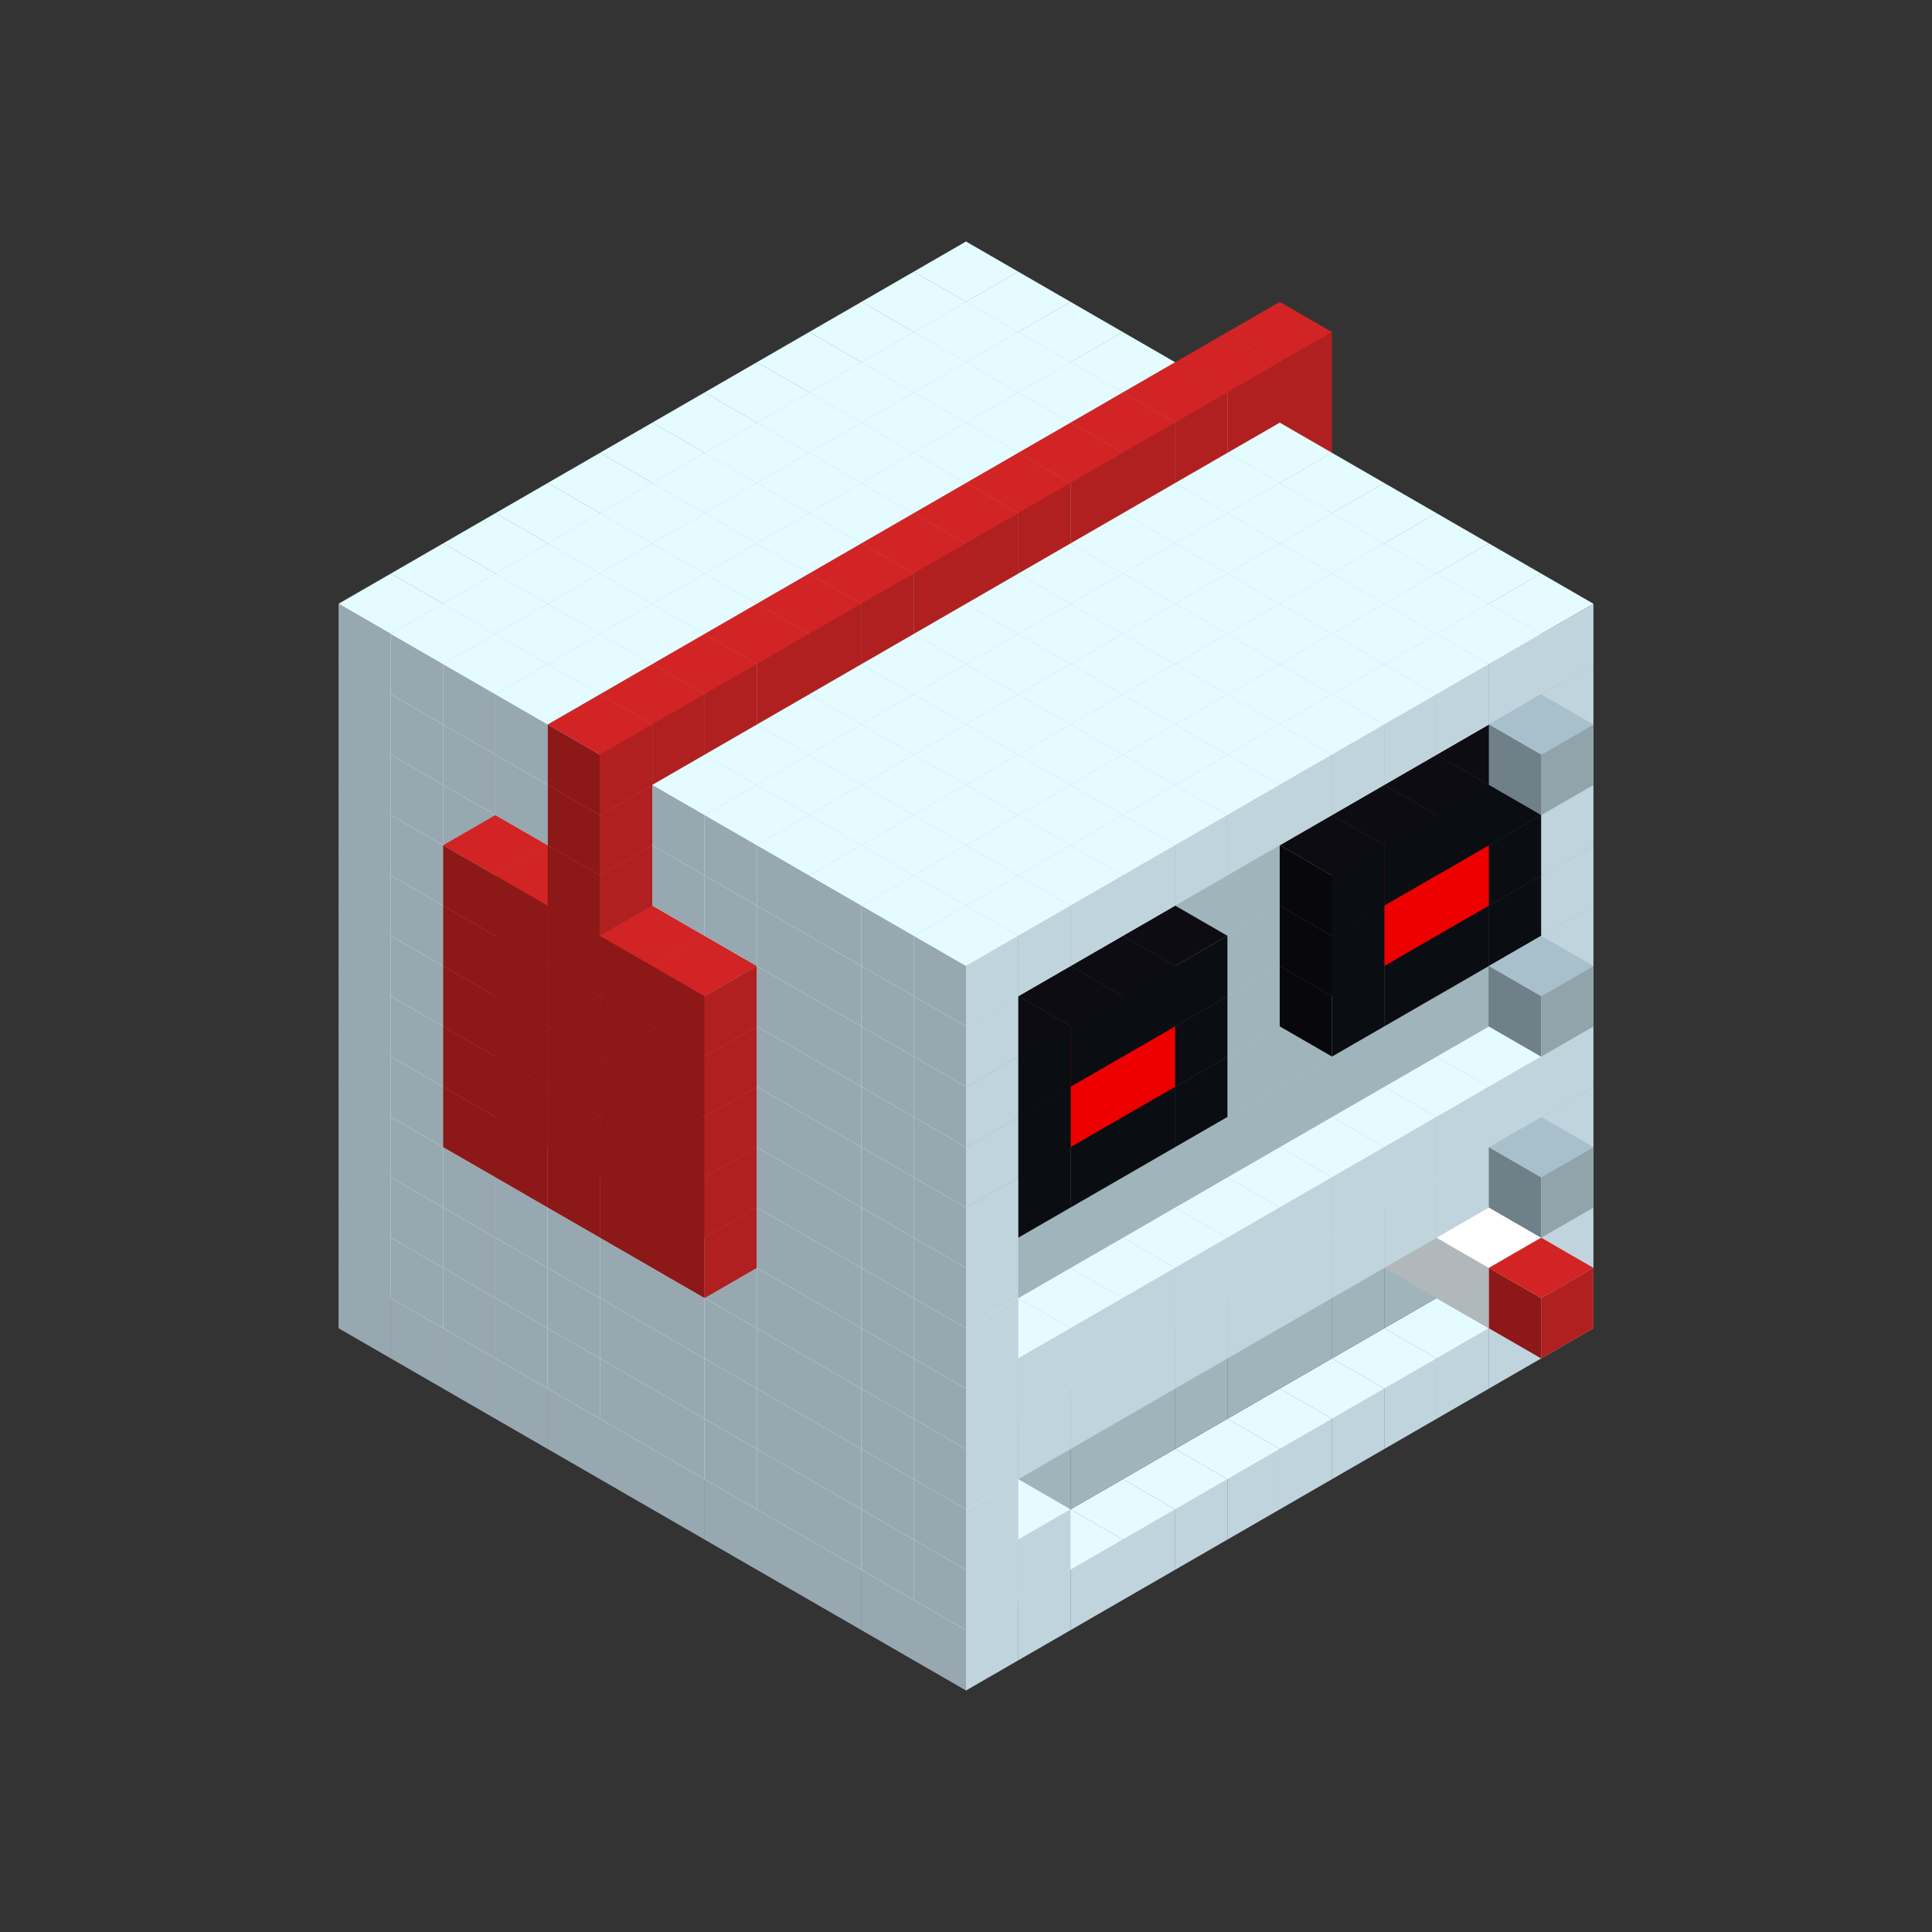 
<svg width='600' height='600' viewBox='4436371 5550000 3200000 3200000' xmlns='http://www.w3.org/2000/svg' xmlns:xlink='http://www.w3.org/1999/xlink'>
<rect x="4436371" y="5550000" width="3200000" height="3200000" fill="#333333" stroke="none"/>
<use xlink:href='#v-0x0000009c-1' transform='translate(983738,3600000)'/>
<use xlink:href='#v-0x0000009c-1' transform='translate(1070341,3650000)'/>
<use xlink:href='#v-0x0000009c-1' transform='translate(1156944,3700000)'/>
<use xlink:href='#v-0x0000009c-1' transform='translate(1243547,3750000)'/>
<use xlink:href='#v-0x0000009c-1' transform='translate(1330150,3800000)'/>
<use xlink:href='#v-0x0000009c-1' transform='translate(1416753,3850000)'/>
<use xlink:href='#v-0x0000009c-1' transform='translate(1503356,3900000)'/>
<use xlink:href='#v-0x0000009c-1' transform='translate(1589959,3950000)'/>
<use xlink:href='#v-0x0000009c-1' transform='translate(1676562,4000000)'/>
<use xlink:href='#v-0x0000009c-1' transform='translate(1763165,4050000)'/>
<use xlink:href='#v-0x0000009c-1' transform='translate(1849768,4100000)'/>
<use xlink:href='#v-0x0000009c-1' transform='translate(2889004,3600000)'/>
<use xlink:href='#v-0x0000009c-1' transform='translate(2802401,3650000)'/>
<use xlink:href='#v-0x0000009c-1' transform='translate(2715798,3700000)'/>
<use xlink:href='#v-0x0000009c-1' transform='translate(2629195,3750000)'/>
<use xlink:href='#v-0x0000009c-1' transform='translate(2542592,3800000)'/>
<use xlink:href='#v-0x0000009c-1' transform='translate(2455989,3850000)'/>
<use xlink:href='#v-0x0000009c-1' transform='translate(2369386,3900000)'/>
<use xlink:href='#v-0x0000009c-1' transform='translate(2282783,3950000)'/>
<use xlink:href='#v-0x0000009c-1' transform='translate(2196180,4000000)'/>
<use xlink:href='#v-0x0000009c-1' transform='translate(2109577,4050000)'/>
<use xlink:href='#v-0x0000009c-1' transform='translate(2022974,4100000)'/>
<use xlink:href='#v-0x0000009c-1' transform='translate(1936371,4150000)'/>
<use xlink:href='#v-0x0000009c-1' transform='translate(983738,3500000)'/>
<use xlink:href='#v-0x0000009c-1' transform='translate(1070341,3550000)'/>
<use xlink:href='#v-0x0000009c-1' transform='translate(1156944,3600000)'/>
<use xlink:href='#v-0x0000009c-1' transform='translate(1243547,3650000)'/>
<use xlink:href='#v-0x0000009c-1' transform='translate(1330150,3700000)'/>
<use xlink:href='#v-0x0000009c-1' transform='translate(1416753,3750000)'/>
<use xlink:href='#v-0x0000009c-1' transform='translate(1503356,3800000)'/>
<use xlink:href='#v-0x0000009c-1' transform='translate(1589959,3850000)'/>
<use xlink:href='#v-0x0000009c-1' transform='translate(1676562,3900000)'/>
<use xlink:href='#v-0x0000009c-1' transform='translate(1763165,3950000)'/>
<use xlink:href='#v-0x0000009c-2' transform='translate(2715798,3500000)'/>
<use xlink:href='#v-0x0000009c-2' transform='translate(2629195,3550000)'/>
<use xlink:href='#v-0x0000009c-2' transform='translate(2542592,3600000)'/>
<use xlink:href='#v-0x0000009c-2' transform='translate(2455989,3650000)'/>
<use xlink:href='#v-0x0000009c-2' transform='translate(2369386,3700000)'/>
<use xlink:href='#v-0x0000009c-2' transform='translate(2282783,3750000)'/>
<use xlink:href='#v-0x0000009c-2' transform='translate(2196180,3800000)'/>
<use xlink:href='#v-0x0000009c-2' transform='translate(2109577,3850000)'/>
<use xlink:href='#v-0x0000009c-2' transform='translate(2022974,3900000)'/>
<use xlink:href='#v-0x0000009c-2' transform='translate(1936371,3950000)'/>
<use xlink:href='#v-0x0000009c-1' transform='translate(1849768,4000000)'/>
<use xlink:href='#v-0x0000009c-1' transform='translate(2889004,3500000)'/>
<use xlink:href='#v-0x0000009c-1' transform='translate(2802401,3550000)'/>
<use xlink:href='#v-0x0000009c-1' transform='translate(2022974,4000000)'/>
<use xlink:href='#v-0x0000009c-1' transform='translate(1936371,4050000)'/>
<use xlink:href='#v-0x0000009c-1' transform='translate(983738,3400000)'/>
<use xlink:href='#v-0x0000009c-1' transform='translate(1070341,3450000)'/>
<use xlink:href='#v-0x0000009c-1' transform='translate(1156944,3500000)'/>
<use xlink:href='#v-0x0000009c-1' transform='translate(1243547,3550000)'/>
<use xlink:href='#v-0x0000009c-1' transform='translate(1330150,3600000)'/>
<use xlink:href='#v-0x0000009c-1' transform='translate(1416753,3650000)'/>
<use xlink:href='#v-0x0000009c-1' transform='translate(1503356,3700000)'/>
<use xlink:href='#v-0x0000009c-1' transform='translate(1589959,3750000)'/>
<use xlink:href='#v-0x0000009c-1' transform='translate(1676562,3800000)'/>
<use xlink:href='#v-0x0000009c-1' transform='translate(1763165,3850000)'/>
<use xlink:href='#v-0x0000009c-2' transform='translate(2715798,3400000)'/>
<use xlink:href='#v-0x0000009c-4' transform='translate(2629195,3450000)'/>
<use xlink:href='#v-0x0000009c-2' transform='translate(2542592,3500000)'/>
<use xlink:href='#v-0x0000009c-2' transform='translate(2455989,3550000)'/>
<use xlink:href='#v-0x0000009c-2' transform='translate(2369386,3600000)'/>
<use xlink:href='#v-0x0000009c-2' transform='translate(2282783,3650000)'/>
<use xlink:href='#v-0x0000009c-2' transform='translate(2196180,3700000)'/>
<use xlink:href='#v-0x0000009c-2' transform='translate(2109577,3750000)'/>
<use xlink:href='#v-0x0000009c-2' transform='translate(2022974,3800000)'/>
<use xlink:href='#v-0x0000009c-2' transform='translate(1936371,3850000)'/>
<use xlink:href='#v-0x0000009c-1' transform='translate(1849768,3900000)'/>
<use xlink:href='#v-0x0000009c-1' transform='translate(2889004,3400000)'/>
<use xlink:href='#v-0x0000009c-4' transform='translate(2715798,3500000)'/>
<use xlink:href='#v-0x0000009c-1' transform='translate(1936371,3950000)'/>
<use xlink:href='#v-0x0000009c-4' transform='translate(2802401,3550000)'/>
<use xlink:href='#v-0x0000009c-5' transform='translate(2889004,3600000)'/>
<use xlink:href='#v-0x0000009c-1' transform='translate(983738,3300000)'/>
<use xlink:href='#v-0x0000009c-1' transform='translate(1070341,3350000)'/>
<use xlink:href='#v-0x0000009c-1' transform='translate(1156944,3400000)'/>
<use xlink:href='#v-0x0000009c-1' transform='translate(1243547,3450000)'/>
<use xlink:href='#v-0x0000009c-1' transform='translate(1330150,3500000)'/>
<use xlink:href='#v-0x0000009c-1' transform='translate(1416753,3550000)'/>
<use xlink:href='#v-0x0000009c-1' transform='translate(1503356,3600000)'/>
<use xlink:href='#v-0x0000009c-1' transform='translate(1589959,3650000)'/>
<use xlink:href='#v-0x0000009c-1' transform='translate(1676562,3700000)'/>
<use xlink:href='#v-0x0000009c-1' transform='translate(1763165,3750000)'/>
<use xlink:href='#v-0x0000009c-2' transform='translate(2715798,3300000)'/>
<use xlink:href='#v-0x0000009c-2' transform='translate(2629195,3350000)'/>
<use xlink:href='#v-0x0000009c-2' transform='translate(2542592,3400000)'/>
<use xlink:href='#v-0x0000009c-2' transform='translate(2455989,3450000)'/>
<use xlink:href='#v-0x0000009c-2' transform='translate(2369386,3500000)'/>
<use xlink:href='#v-0x0000009c-2' transform='translate(2282783,3550000)'/>
<use xlink:href='#v-0x0000009c-2' transform='translate(2196180,3600000)'/>
<use xlink:href='#v-0x0000009c-2' transform='translate(2109577,3650000)'/>
<use xlink:href='#v-0x0000009c-2' transform='translate(2022974,3700000)'/>
<use xlink:href='#v-0x0000009c-2' transform='translate(1936371,3750000)'/>
<use xlink:href='#v-0x0000009c-1' transform='translate(1849768,3800000)'/>
<use xlink:href='#v-0x0000009c-1' transform='translate(2889004,3300000)'/>
<use xlink:href='#v-0x0000009c-1' transform='translate(2802401,3350000)'/>
<use xlink:href='#v-0x0000009c-1' transform='translate(2715798,3400000)'/>
<use xlink:href='#v-0x0000009c-1' transform='translate(2629195,3450000)'/>
<use xlink:href='#v-0x0000009c-1' transform='translate(2542592,3500000)'/>
<use xlink:href='#v-0x0000009c-1' transform='translate(2455989,3550000)'/>
<use xlink:href='#v-0x0000009c-1' transform='translate(2369386,3600000)'/>
<use xlink:href='#v-0x0000009c-1' transform='translate(2282783,3650000)'/>
<use xlink:href='#v-0x0000009c-1' transform='translate(2196180,3700000)'/>
<use xlink:href='#v-0x0000009c-1' transform='translate(2109577,3750000)'/>
<use xlink:href='#v-0x0000009c-1' transform='translate(2022974,3800000)'/>
<use xlink:href='#v-0x0000009c-1' transform='translate(1936371,3850000)'/>
<use xlink:href='#v-0x0000009c-1' transform='translate(983738,3200000)'/>
<use xlink:href='#v-0x0000009c-1' transform='translate(1070341,3250000)'/>
<use xlink:href='#v-0x0000009c-1' transform='translate(1156944,3300000)'/>
<use xlink:href='#v-0x0000009c-1' transform='translate(1243547,3350000)'/>
<use xlink:href='#v-0x0000009c-1' transform='translate(1330150,3400000)'/>
<use xlink:href='#v-0x0000009c-1' transform='translate(1416753,3450000)'/>
<use xlink:href='#v-0x0000009c-1' transform='translate(1503356,3500000)'/>
<use xlink:href='#v-0x0000009c-1' transform='translate(1589959,3550000)'/>
<use xlink:href='#v-0x0000009c-1' transform='translate(1676562,3600000)'/>
<use xlink:href='#v-0x0000009c-1' transform='translate(1763165,3650000)'/>
<use xlink:href='#v-0x0000009c-2' transform='translate(2715798,3200000)'/>
<use xlink:href='#v-0x0000009c-2' transform='translate(2629195,3250000)'/>
<use xlink:href='#v-0x0000009c-2' transform='translate(2542592,3300000)'/>
<use xlink:href='#v-0x0000009c-2' transform='translate(2455989,3350000)'/>
<use xlink:href='#v-0x0000009c-2' transform='translate(2369386,3400000)'/>
<use xlink:href='#v-0x0000009c-2' transform='translate(2282783,3450000)'/>
<use xlink:href='#v-0x0000009c-2' transform='translate(2196180,3500000)'/>
<use xlink:href='#v-0x0000009c-2' transform='translate(2109577,3550000)'/>
<use xlink:href='#v-0x0000009c-2' transform='translate(2022974,3600000)'/>
<use xlink:href='#v-0x0000009c-2' transform='translate(1936371,3650000)'/>
<use xlink:href='#v-0x0000009c-1' transform='translate(1849768,3700000)'/>
<use xlink:href='#v-0x0000009c-1' transform='translate(2889004,3200000)'/>
<use xlink:href='#v-0x0000009c-1' transform='translate(2802401,3250000)'/>
<use xlink:href='#v-0x0000009c-1' transform='translate(2715798,3300000)'/>
<use xlink:href='#v-0x0000009c-1' transform='translate(2629195,3350000)'/>
<use xlink:href='#v-0x0000009c-1' transform='translate(2542592,3400000)'/>
<use xlink:href='#v-0x0000009c-1' transform='translate(2455989,3450000)'/>
<use xlink:href='#v-0x0000009c-1' transform='translate(2369386,3500000)'/>
<use xlink:href='#v-0x0000009c-1' transform='translate(2282783,3550000)'/>
<use xlink:href='#v-0x0000009c-1' transform='translate(2196180,3600000)'/>
<use xlink:href='#v-0x0000009c-1' transform='translate(2109577,3650000)'/>
<use xlink:href='#v-0x0000009c-1' transform='translate(2022974,3700000)'/>
<use xlink:href='#v-0x0000009c-1' transform='translate(1936371,3750000)'/>
<use xlink:href='#v-0x0000009c-6' transform='translate(2889004,3400000)'/>
<use xlink:href='#v-0x0000009c-1' transform='translate(983738,3100000)'/>
<use xlink:href='#v-0x0000009c-1' transform='translate(1070341,3150000)'/>
<use xlink:href='#v-0x0000009c-1' transform='translate(1156944,3200000)'/>
<use xlink:href='#v-0x0000009c-9' transform='translate(2282783,2650000)'/>
<use xlink:href='#v-0x0000009c-1' transform='translate(1243547,3250000)'/>
<use xlink:href='#v-0x0000009c-9' transform='translate(1156944,3300000)'/>
<use xlink:href='#v-0x0000009c-9' transform='translate(2369386,2700000)'/>
<use xlink:href='#v-0x0000009c-1' transform='translate(1330150,3300000)'/>
<use xlink:href='#v-0x0000009c-9' transform='translate(1243547,3350000)'/>
<use xlink:href='#v-0x0000009c-9' transform='translate(2455989,2750000)'/>
<use xlink:href='#v-0x0000009c-1' transform='translate(1416753,3350000)'/>
<use xlink:href='#v-0x0000009c-9' transform='translate(1330150,3400000)'/>
<use xlink:href='#v-0x0000009c-9' transform='translate(2542592,2800000)'/>
<use xlink:href='#v-0x0000009c-1' transform='translate(1503356,3400000)'/>
<use xlink:href='#v-0x0000009c-9' transform='translate(1416753,3450000)'/>
<use xlink:href='#v-0x0000009c-9' transform='translate(2629195,2850000)'/>
<use xlink:href='#v-0x0000009c-1' transform='translate(1589959,3450000)'/>
<use xlink:href='#v-0x0000009c-9' transform='translate(1503356,3500000)'/>
<use xlink:href='#v-0x0000009c-1' transform='translate(1676562,3500000)'/>
<use xlink:href='#v-0x0000009c-1' transform='translate(1763165,3550000)'/>
<use xlink:href='#v-0x0000009c-2' transform='translate(2715798,3100000)'/>
<use xlink:href='#v-0x0000009c-2' transform='translate(2629195,3150000)'/>
<use xlink:href='#v-0x0000009c-2' transform='translate(2542592,3200000)'/>
<use xlink:href='#v-0x0000009c-2' transform='translate(2455989,3250000)'/>
<use xlink:href='#v-0x0000009c-2' transform='translate(2369386,3300000)'/>
<use xlink:href='#v-0x0000009c-2' transform='translate(2282783,3350000)'/>
<use xlink:href='#v-0x0000009c-2' transform='translate(2196180,3400000)'/>
<use xlink:href='#v-0x0000009c-2' transform='translate(2109577,3450000)'/>
<use xlink:href='#v-0x0000009c-2' transform='translate(2022974,3500000)'/>
<use xlink:href='#v-0x0000009c-2' transform='translate(1936371,3550000)'/>
<use xlink:href='#v-0x0000009c-1' transform='translate(1849768,3600000)'/>
<use xlink:href='#v-0x0000009c-1' transform='translate(2889004,3100000)'/>
<use xlink:href='#v-0x0000009c-1' transform='translate(1936371,3650000)'/>
<use xlink:href='#v-0x0000009c-1' transform='translate(983738,3000000)'/>
<use xlink:href='#v-0x0000009c-1' transform='translate(1070341,3050000)'/>
<use xlink:href='#v-0x0000009c-1' transform='translate(1156944,3100000)'/>
<use xlink:href='#v-0x0000009c-9' transform='translate(2282783,2550000)'/>
<use xlink:href='#v-0x0000009c-1' transform='translate(1243547,3150000)'/>
<use xlink:href='#v-0x0000009c-9' transform='translate(1156944,3200000)'/>
<use xlink:href='#v-0x0000009c-9' transform='translate(2369386,2600000)'/>
<use xlink:href='#v-0x0000009c-1' transform='translate(1330150,3200000)'/>
<use xlink:href='#v-0x0000009c-9' transform='translate(1243547,3250000)'/>
<use xlink:href='#v-0x0000009c-9' transform='translate(2455989,2650000)'/>
<use xlink:href='#v-0x0000009c-1' transform='translate(1416753,3250000)'/>
<use xlink:href='#v-0x0000009c-9' transform='translate(1330150,3300000)'/>
<use xlink:href='#v-0x0000009c-9' transform='translate(2542592,2700000)'/>
<use xlink:href='#v-0x0000009c-1' transform='translate(1503356,3300000)'/>
<use xlink:href='#v-0x0000009c-9' transform='translate(1416753,3350000)'/>
<use xlink:href='#v-0x0000009c-9' transform='translate(2629195,2750000)'/>
<use xlink:href='#v-0x0000009c-1' transform='translate(1589959,3350000)'/>
<use xlink:href='#v-0x0000009c-9' transform='translate(1503356,3400000)'/>
<use xlink:href='#v-0x0000009c-1' transform='translate(1676562,3400000)'/>
<use xlink:href='#v-0x0000009c-1' transform='translate(1763165,3450000)'/>
<use xlink:href='#v-0x0000009c-2' transform='translate(2715798,3000000)'/>
<use xlink:href='#v-0x0000009c-2' transform='translate(2629195,3050000)'/>
<use xlink:href='#v-0x0000009c-2' transform='translate(2542592,3100000)'/>
<use xlink:href='#v-0x0000009c-2' transform='translate(2455989,3150000)'/>
<use xlink:href='#v-0x0000009c-2' transform='translate(2369386,3200000)'/>
<use xlink:href='#v-0x0000009c-2' transform='translate(2282783,3250000)'/>
<use xlink:href='#v-0x0000009c-2' transform='translate(2196180,3300000)'/>
<use xlink:href='#v-0x0000009c-2' transform='translate(2109577,3350000)'/>
<use xlink:href='#v-0x0000009c-2' transform='translate(2022974,3400000)'/>
<use xlink:href='#v-0x0000009c-2' transform='translate(1936371,3450000)'/>
<use xlink:href='#v-0x0000009c-1' transform='translate(1849768,3500000)'/>
<use xlink:href='#v-0x0000009c-1' transform='translate(2889004,3000000)'/>
<use xlink:href='#v-0x0000009c-1' transform='translate(1936371,3550000)'/>
<use xlink:href='#v-0x0000009c-1' transform='translate(983738,2900000)'/>
<use xlink:href='#v-0x0000009c-1' transform='translate(1070341,2950000)'/>
<use xlink:href='#v-0x0000009c-1' transform='translate(1156944,3000000)'/>
<use xlink:href='#v-0x0000009c-9' transform='translate(2282783,2450000)'/>
<use xlink:href='#v-0x0000009c-1' transform='translate(1243547,3050000)'/>
<use xlink:href='#v-0x0000009c-9' transform='translate(1156944,3100000)'/>
<use xlink:href='#v-0x0000009c-9' transform='translate(2369386,2500000)'/>
<use xlink:href='#v-0x0000009c-1' transform='translate(1330150,3100000)'/>
<use xlink:href='#v-0x0000009c-9' transform='translate(1243547,3150000)'/>
<use xlink:href='#v-0x0000009c-9' transform='translate(2455989,2550000)'/>
<use xlink:href='#v-0x0000009c-1' transform='translate(1416753,3150000)'/>
<use xlink:href='#v-0x0000009c-9' transform='translate(1330150,3200000)'/>
<use xlink:href='#v-0x0000009c-9' transform='translate(2542592,2600000)'/>
<use xlink:href='#v-0x0000009c-1' transform='translate(1503356,3200000)'/>
<use xlink:href='#v-0x0000009c-9' transform='translate(1416753,3250000)'/>
<use xlink:href='#v-0x0000009c-9' transform='translate(2629195,2650000)'/>
<use xlink:href='#v-0x0000009c-1' transform='translate(1589959,3250000)'/>
<use xlink:href='#v-0x0000009c-9' transform='translate(1503356,3300000)'/>
<use xlink:href='#v-0x0000009c-1' transform='translate(1676562,3300000)'/>
<use xlink:href='#v-0x0000009c-1' transform='translate(1763165,3350000)'/>
<use xlink:href='#v-0x0000009c-2' transform='translate(2715798,2900000)'/>
<use xlink:href='#v-0x0000009c-2' transform='translate(2629195,2950000)'/>
<use xlink:href='#v-0x0000009c-2' transform='translate(2542592,3000000)'/>
<use xlink:href='#v-0x0000009c-2' transform='translate(2455989,3050000)'/>
<use xlink:href='#v-0x0000009c-2' transform='translate(2369386,3100000)'/>
<use xlink:href='#v-0x0000009c-2' transform='translate(2282783,3150000)'/>
<use xlink:href='#v-0x0000009c-2' transform='translate(2196180,3200000)'/>
<use xlink:href='#v-0x0000009c-2' transform='translate(2109577,3250000)'/>
<use xlink:href='#v-0x0000009c-2' transform='translate(2022974,3300000)'/>
<use xlink:href='#v-0x0000009c-2' transform='translate(1936371,3350000)'/>
<use xlink:href='#v-0x0000009c-1' transform='translate(1849768,3400000)'/>
<use xlink:href='#v-0x0000009c-1' transform='translate(2889004,2900000)'/>
<use xlink:href='#v-0x0000009c-7' transform='translate(2802401,2950000)'/>
<use xlink:href='#v-0x0000009c-7' transform='translate(2715798,3000000)'/>
<use xlink:href='#v-0x0000009c-7' transform='translate(2629195,3050000)'/>
<use xlink:href='#v-0x0000009c-7' transform='translate(2542592,3100000)'/>
<use xlink:href='#v-0x0000009c-7' transform='translate(2282783,3250000)'/>
<use xlink:href='#v-0x0000009c-7' transform='translate(2196180,3300000)'/>
<use xlink:href='#v-0x0000009c-7' transform='translate(2109577,3350000)'/>
<use xlink:href='#v-0x0000009c-7' transform='translate(2022974,3400000)'/>
<use xlink:href='#v-0x0000009c-1' transform='translate(1936371,3450000)'/>
<use xlink:href='#v-0x0000009c-6' transform='translate(2889004,3100000)'/>
<use xlink:href='#v-0x0000009c-1' transform='translate(983738,2800000)'/>
<use xlink:href='#v-0x0000009c-1' transform='translate(1070341,2850000)'/>
<use xlink:href='#v-0x0000009c-1' transform='translate(1156944,2900000)'/>
<use xlink:href='#v-0x0000009c-9' transform='translate(2282783,2350000)'/>
<use xlink:href='#v-0x0000009c-1' transform='translate(1243547,2950000)'/>
<use xlink:href='#v-0x0000009c-9' transform='translate(1156944,3000000)'/>
<use xlink:href='#v-0x0000009c-9' transform='translate(2369386,2400000)'/>
<use xlink:href='#v-0x0000009c-1' transform='translate(1330150,3000000)'/>
<use xlink:href='#v-0x0000009c-9' transform='translate(1243547,3050000)'/>
<use xlink:href='#v-0x0000009c-9' transform='translate(2455989,2450000)'/>
<use xlink:href='#v-0x0000009c-1' transform='translate(1416753,3050000)'/>
<use xlink:href='#v-0x0000009c-9' transform='translate(1330150,3100000)'/>
<use xlink:href='#v-0x0000009c-9' transform='translate(2542592,2500000)'/>
<use xlink:href='#v-0x0000009c-1' transform='translate(1503356,3100000)'/>
<use xlink:href='#v-0x0000009c-9' transform='translate(1416753,3150000)'/>
<use xlink:href='#v-0x0000009c-9' transform='translate(2629195,2550000)'/>
<use xlink:href='#v-0x0000009c-1' transform='translate(1589959,3150000)'/>
<use xlink:href='#v-0x0000009c-9' transform='translate(1503356,3200000)'/>
<use xlink:href='#v-0x0000009c-1' transform='translate(1676562,3200000)'/>
<use xlink:href='#v-0x0000009c-1' transform='translate(1763165,3250000)'/>
<use xlink:href='#v-0x0000009c-2' transform='translate(2715798,2800000)'/>
<use xlink:href='#v-0x0000009c-2' transform='translate(2629195,2850000)'/>
<use xlink:href='#v-0x0000009c-2' transform='translate(2542592,2900000)'/>
<use xlink:href='#v-0x0000009c-2' transform='translate(2455989,2950000)'/>
<use xlink:href='#v-0x0000009c-2' transform='translate(2369386,3000000)'/>
<use xlink:href='#v-0x0000009c-2' transform='translate(2282783,3050000)'/>
<use xlink:href='#v-0x0000009c-2' transform='translate(2196180,3100000)'/>
<use xlink:href='#v-0x0000009c-2' transform='translate(2109577,3150000)'/>
<use xlink:href='#v-0x0000009c-2' transform='translate(2022974,3200000)'/>
<use xlink:href='#v-0x0000009c-2' transform='translate(1936371,3250000)'/>
<use xlink:href='#v-0x0000009c-1' transform='translate(1849768,3300000)'/>
<use xlink:href='#v-0x0000009c-1' transform='translate(2889004,2800000)'/>
<use xlink:href='#v-0x0000009c-7' transform='translate(2802401,2850000)'/>
<use xlink:href='#v-0x0000009c-8' transform='translate(2715798,2900000)'/>
<use xlink:href='#v-0x0000009c-8' transform='translate(2629195,2950000)'/>
<use xlink:href='#v-0x0000009c-7' transform='translate(2542592,3000000)'/>
<use xlink:href='#v-0x0000009c-7' transform='translate(2282783,3150000)'/>
<use xlink:href='#v-0x0000009c-8' transform='translate(2196180,3200000)'/>
<use xlink:href='#v-0x0000009c-8' transform='translate(2109577,3250000)'/>
<use xlink:href='#v-0x0000009c-7' transform='translate(2022974,3300000)'/>
<use xlink:href='#v-0x0000009c-1' transform='translate(1936371,3350000)'/>
<use xlink:href='#v-0x0000009c-1' transform='translate(983738,2700000)'/>
<use xlink:href='#v-0x0000009c-1' transform='translate(1070341,2750000)'/>
<use xlink:href='#v-0x0000009c-1' transform='translate(1156944,2800000)'/>
<use xlink:href='#v-0x0000009c-9' transform='translate(2282783,2250000)'/>
<use xlink:href='#v-0x0000009c-1' transform='translate(1243547,2850000)'/>
<use xlink:href='#v-0x0000009c-9' transform='translate(1156944,2900000)'/>
<use xlink:href='#v-0x0000009c-9' transform='translate(2369386,2300000)'/>
<use xlink:href='#v-0x0000009c-1' transform='translate(1330150,2900000)'/>
<use xlink:href='#v-0x0000009c-9' transform='translate(1243547,2950000)'/>
<use xlink:href='#v-0x0000009c-9' transform='translate(2455989,2350000)'/>
<use xlink:href='#v-0x0000009c-1' transform='translate(1416753,2950000)'/>
<use xlink:href='#v-0x0000009c-9' transform='translate(1330150,3000000)'/>
<use xlink:href='#v-0x0000009c-9' transform='translate(2542592,2400000)'/>
<use xlink:href='#v-0x0000009c-1' transform='translate(1503356,3000000)'/>
<use xlink:href='#v-0x0000009c-9' transform='translate(1416753,3050000)'/>
<use xlink:href='#v-0x0000009c-9' transform='translate(2629195,2450000)'/>
<use xlink:href='#v-0x0000009c-1' transform='translate(1589959,3050000)'/>
<use xlink:href='#v-0x0000009c-9' transform='translate(1503356,3100000)'/>
<use xlink:href='#v-0x0000009c-1' transform='translate(1676562,3100000)'/>
<use xlink:href='#v-0x0000009c-1' transform='translate(1763165,3150000)'/>
<use xlink:href='#v-0x0000009c-2' transform='translate(2715798,2700000)'/>
<use xlink:href='#v-0x0000009c-2' transform='translate(2629195,2750000)'/>
<use xlink:href='#v-0x0000009c-2' transform='translate(2542592,2800000)'/>
<use xlink:href='#v-0x0000009c-2' transform='translate(2455989,2850000)'/>
<use xlink:href='#v-0x0000009c-2' transform='translate(2369386,2900000)'/>
<use xlink:href='#v-0x0000009c-2' transform='translate(2282783,2950000)'/>
<use xlink:href='#v-0x0000009c-2' transform='translate(2196180,3000000)'/>
<use xlink:href='#v-0x0000009c-2' transform='translate(2109577,3050000)'/>
<use xlink:href='#v-0x0000009c-2' transform='translate(2022974,3100000)'/>
<use xlink:href='#v-0x0000009c-2' transform='translate(1936371,3150000)'/>
<use xlink:href='#v-0x0000009c-1' transform='translate(1849768,3200000)'/>
<use xlink:href='#v-0x0000009c-1' transform='translate(2889004,2700000)'/>
<use xlink:href='#v-0x0000009c-7' transform='translate(2802401,2750000)'/>
<use xlink:href='#v-0x0000009c-7' transform='translate(2715798,2800000)'/>
<use xlink:href='#v-0x0000009c-7' transform='translate(2629195,2850000)'/>
<use xlink:href='#v-0x0000009c-7' transform='translate(2542592,2900000)'/>
<use xlink:href='#v-0x0000009c-7' transform='translate(2282783,3050000)'/>
<use xlink:href='#v-0x0000009c-7' transform='translate(2196180,3100000)'/>
<use xlink:href='#v-0x0000009c-7' transform='translate(2109577,3150000)'/>
<use xlink:href='#v-0x0000009c-7' transform='translate(2022974,3200000)'/>
<use xlink:href='#v-0x0000009c-1' transform='translate(1936371,3250000)'/>
<use xlink:href='#v-0x0000009c-1' transform='translate(983738,2600000)'/>
<use xlink:href='#v-0x0000009c-1' transform='translate(1070341,2650000)'/>
<use xlink:href='#v-0x0000009c-1' transform='translate(1156944,2700000)'/>
<use xlink:href='#v-0x0000009c-1' transform='translate(1243547,2750000)'/>
<use xlink:href='#v-0x0000009c-1' transform='translate(1330150,2800000)'/>
<use xlink:href='#v-0x0000009c-9' transform='translate(2455989,2250000)'/>
<use xlink:href='#v-0x0000009c-1' transform='translate(1416753,2850000)'/>
<use xlink:href='#v-0x0000009c-9' transform='translate(1330150,2900000)'/>
<use xlink:href='#v-0x0000009c-1' transform='translate(1503356,2900000)'/>
<use xlink:href='#v-0x0000009c-1' transform='translate(1589959,2950000)'/>
<use xlink:href='#v-0x0000009c-1' transform='translate(1676562,3000000)'/>
<use xlink:href='#v-0x0000009c-1' transform='translate(1763165,3050000)'/>
<use xlink:href='#v-0x0000009c-2' transform='translate(2715798,2600000)'/>
<use xlink:href='#v-0x0000009c-2' transform='translate(2629195,2650000)'/>
<use xlink:href='#v-0x0000009c-2' transform='translate(2542592,2700000)'/>
<use xlink:href='#v-0x0000009c-2' transform='translate(2455989,2750000)'/>
<use xlink:href='#v-0x0000009c-2' transform='translate(2369386,2800000)'/>
<use xlink:href='#v-0x0000009c-2' transform='translate(2282783,2850000)'/>
<use xlink:href='#v-0x0000009c-2' transform='translate(2196180,2900000)'/>
<use xlink:href='#v-0x0000009c-2' transform='translate(2109577,2950000)'/>
<use xlink:href='#v-0x0000009c-2' transform='translate(2022974,3000000)'/>
<use xlink:href='#v-0x0000009c-2' transform='translate(1936371,3050000)'/>
<use xlink:href='#v-0x0000009c-1' transform='translate(1849768,3100000)'/>
<use xlink:href='#v-0x0000009c-1' transform='translate(2889004,2600000)'/>
<use xlink:href='#v-0x0000009c-1' transform='translate(1936371,3150000)'/>
<use xlink:href='#v-0x0000009c-1' transform='translate(1936371,1950000)'/>
<use xlink:href='#v-0x0000009c-1' transform='translate(1849768,2000000)'/>
<use xlink:href='#v-0x0000009c-1' transform='translate(1763165,2050000)'/>
<use xlink:href='#v-0x0000009c-1' transform='translate(1676562,2100000)'/>
<use xlink:href='#v-0x0000009c-1' transform='translate(1589959,2150000)'/>
<use xlink:href='#v-0x0000009c-1' transform='translate(1503356,2200000)'/>
<use xlink:href='#v-0x0000009c-1' transform='translate(1416753,2250000)'/>
<use xlink:href='#v-0x0000009c-1' transform='translate(1330150,2300000)'/>
<use xlink:href='#v-0x0000009c-1' transform='translate(1243547,2350000)'/>
<use xlink:href='#v-0x0000009c-1' transform='translate(1156944,2400000)'/>
<use xlink:href='#v-0x0000009c-1' transform='translate(1070341,2450000)'/>
<use xlink:href='#v-0x0000009c-1' transform='translate(983738,2500000)'/>
<use xlink:href='#v-0x0000009c-1' transform='translate(2022974,2000000)'/>
<use xlink:href='#v-0x0000009c-1' transform='translate(1936371,2050000)'/>
<use xlink:href='#v-0x0000009c-1' transform='translate(1849768,2100000)'/>
<use xlink:href='#v-0x0000009c-1' transform='translate(1763165,2150000)'/>
<use xlink:href='#v-0x0000009c-1' transform='translate(1676562,2200000)'/>
<use xlink:href='#v-0x0000009c-1' transform='translate(1589959,2250000)'/>
<use xlink:href='#v-0x0000009c-1' transform='translate(1503356,2300000)'/>
<use xlink:href='#v-0x0000009c-1' transform='translate(1416753,2350000)'/>
<use xlink:href='#v-0x0000009c-1' transform='translate(1330150,2400000)'/>
<use xlink:href='#v-0x0000009c-1' transform='translate(1243547,2450000)'/>
<use xlink:href='#v-0x0000009c-1' transform='translate(1156944,2500000)'/>
<use xlink:href='#v-0x0000009c-1' transform='translate(1070341,2550000)'/>
<use xlink:href='#v-0x0000009c-1' transform='translate(2109577,2050000)'/>
<use xlink:href='#v-0x0000009c-1' transform='translate(2022974,2100000)'/>
<use xlink:href='#v-0x0000009c-1' transform='translate(1936371,2150000)'/>
<use xlink:href='#v-0x0000009c-1' transform='translate(1849768,2200000)'/>
<use xlink:href='#v-0x0000009c-1' transform='translate(1763165,2250000)'/>
<use xlink:href='#v-0x0000009c-1' transform='translate(1676562,2300000)'/>
<use xlink:href='#v-0x0000009c-1' transform='translate(1589959,2350000)'/>
<use xlink:href='#v-0x0000009c-1' transform='translate(1503356,2400000)'/>
<use xlink:href='#v-0x0000009c-1' transform='translate(1416753,2450000)'/>
<use xlink:href='#v-0x0000009c-1' transform='translate(1330150,2500000)'/>
<use xlink:href='#v-0x0000009c-1' transform='translate(1243547,2550000)'/>
<use xlink:href='#v-0x0000009c-1' transform='translate(1156944,2600000)'/>
<use xlink:href='#v-0x0000009c-1' transform='translate(2196180,2100000)'/>
<use xlink:href='#v-0x0000009c-1' transform='translate(2109577,2150000)'/>
<use xlink:href='#v-0x0000009c-1' transform='translate(2022974,2200000)'/>
<use xlink:href='#v-0x0000009c-1' transform='translate(1936371,2250000)'/>
<use xlink:href='#v-0x0000009c-1' transform='translate(1849768,2300000)'/>
<use xlink:href='#v-0x0000009c-1' transform='translate(1763165,2350000)'/>
<use xlink:href='#v-0x0000009c-1' transform='translate(1676562,2400000)'/>
<use xlink:href='#v-0x0000009c-1' transform='translate(1589959,2450000)'/>
<use xlink:href='#v-0x0000009c-1' transform='translate(1503356,2500000)'/>
<use xlink:href='#v-0x0000009c-1' transform='translate(1416753,2550000)'/>
<use xlink:href='#v-0x0000009c-1' transform='translate(1330150,2600000)'/>
<use xlink:href='#v-0x0000009c-1' transform='translate(1243547,2650000)'/>
<use xlink:href='#v-0x0000009c-1' transform='translate(2282783,2150000)'/>
<use xlink:href='#v-0x0000009c-1' transform='translate(2196180,2200000)'/>
<use xlink:href='#v-0x0000009c-1' transform='translate(2109577,2250000)'/>
<use xlink:href='#v-0x0000009c-1' transform='translate(2022974,2300000)'/>
<use xlink:href='#v-0x0000009c-1' transform='translate(1936371,2350000)'/>
<use xlink:href='#v-0x0000009c-1' transform='translate(1849768,2400000)'/>
<use xlink:href='#v-0x0000009c-1' transform='translate(1763165,2450000)'/>
<use xlink:href='#v-0x0000009c-1' transform='translate(1676562,2500000)'/>
<use xlink:href='#v-0x0000009c-1' transform='translate(1589959,2550000)'/>
<use xlink:href='#v-0x0000009c-1' transform='translate(1503356,2600000)'/>
<use xlink:href='#v-0x0000009c-1' transform='translate(1416753,2650000)'/>
<use xlink:href='#v-0x0000009c-1' transform='translate(1330150,2700000)'/>
<use xlink:href='#v-0x0000009c-9' transform='translate(2455989,2150000)'/>
<use xlink:href='#v-0x0000009c-1' transform='translate(2369386,2200000)'/>
<use xlink:href='#v-0x0000009c-1' transform='translate(2282783,2250000)'/>
<use xlink:href='#v-0x0000009c-1' transform='translate(2196180,2300000)'/>
<use xlink:href='#v-0x0000009c-1' transform='translate(2109577,2350000)'/>
<use xlink:href='#v-0x0000009c-1' transform='translate(2022974,2400000)'/>
<use xlink:href='#v-0x0000009c-1' transform='translate(1936371,2450000)'/>
<use xlink:href='#v-0x0000009c-1' transform='translate(1849768,2500000)'/>
<use xlink:href='#v-0x0000009c-1' transform='translate(1763165,2550000)'/>
<use xlink:href='#v-0x0000009c-1' transform='translate(1676562,2600000)'/>
<use xlink:href='#v-0x0000009c-1' transform='translate(1589959,2650000)'/>
<use xlink:href='#v-0x0000009c-1' transform='translate(1503356,2700000)'/>
<use xlink:href='#v-0x0000009c-1' transform='translate(1416753,2750000)'/>
<use xlink:href='#v-0x0000009c-9' transform='translate(1330150,2800000)'/>
<use xlink:href='#v-0x0000009c-1' transform='translate(2455989,2250000)'/>
<use xlink:href='#v-0x0000009c-1' transform='translate(2369386,2300000)'/>
<use xlink:href='#v-0x0000009c-1' transform='translate(2282783,2350000)'/>
<use xlink:href='#v-0x0000009c-1' transform='translate(2196180,2400000)'/>
<use xlink:href='#v-0x0000009c-1' transform='translate(2109577,2450000)'/>
<use xlink:href='#v-0x0000009c-1' transform='translate(2022974,2500000)'/>
<use xlink:href='#v-0x0000009c-1' transform='translate(1936371,2550000)'/>
<use xlink:href='#v-0x0000009c-1' transform='translate(1849768,2600000)'/>
<use xlink:href='#v-0x0000009c-1' transform='translate(1763165,2650000)'/>
<use xlink:href='#v-0x0000009c-1' transform='translate(1676562,2700000)'/>
<use xlink:href='#v-0x0000009c-1' transform='translate(1589959,2750000)'/>
<use xlink:href='#v-0x0000009c-1' transform='translate(1503356,2800000)'/>
<use xlink:href='#v-0x0000009c-1' transform='translate(2542592,2300000)'/>
<use xlink:href='#v-0x0000009c-1' transform='translate(2455989,2350000)'/>
<use xlink:href='#v-0x0000009c-1' transform='translate(2369386,2400000)'/>
<use xlink:href='#v-0x0000009c-1' transform='translate(2282783,2450000)'/>
<use xlink:href='#v-0x0000009c-1' transform='translate(2196180,2500000)'/>
<use xlink:href='#v-0x0000009c-1' transform='translate(2109577,2550000)'/>
<use xlink:href='#v-0x0000009c-1' transform='translate(2022974,2600000)'/>
<use xlink:href='#v-0x0000009c-1' transform='translate(1936371,2650000)'/>
<use xlink:href='#v-0x0000009c-1' transform='translate(1849768,2700000)'/>
<use xlink:href='#v-0x0000009c-1' transform='translate(1763165,2750000)'/>
<use xlink:href='#v-0x0000009c-1' transform='translate(1676562,2800000)'/>
<use xlink:href='#v-0x0000009c-1' transform='translate(1589959,2850000)'/>
<use xlink:href='#v-0x0000009c-1' transform='translate(2629195,2350000)'/>
<use xlink:href='#v-0x0000009c-1' transform='translate(2542592,2400000)'/>
<use xlink:href='#v-0x0000009c-1' transform='translate(2455989,2450000)'/>
<use xlink:href='#v-0x0000009c-1' transform='translate(2369386,2500000)'/>
<use xlink:href='#v-0x0000009c-1' transform='translate(2282783,2550000)'/>
<use xlink:href='#v-0x0000009c-1' transform='translate(2196180,2600000)'/>
<use xlink:href='#v-0x0000009c-1' transform='translate(2109577,2650000)'/>
<use xlink:href='#v-0x0000009c-1' transform='translate(2022974,2700000)'/>
<use xlink:href='#v-0x0000009c-1' transform='translate(1936371,2750000)'/>
<use xlink:href='#v-0x0000009c-1' transform='translate(1849768,2800000)'/>
<use xlink:href='#v-0x0000009c-1' transform='translate(1763165,2850000)'/>
<use xlink:href='#v-0x0000009c-1' transform='translate(1676562,2900000)'/>
<use xlink:href='#v-0x0000009c-1' transform='translate(2715798,2400000)'/>
<use xlink:href='#v-0x0000009c-1' transform='translate(2629195,2450000)'/>
<use xlink:href='#v-0x0000009c-1' transform='translate(2542592,2500000)'/>
<use xlink:href='#v-0x0000009c-1' transform='translate(2455989,2550000)'/>
<use xlink:href='#v-0x0000009c-1' transform='translate(2369386,2600000)'/>
<use xlink:href='#v-0x0000009c-1' transform='translate(2282783,2650000)'/>
<use xlink:href='#v-0x0000009c-1' transform='translate(2196180,2700000)'/>
<use xlink:href='#v-0x0000009c-1' transform='translate(2109577,2750000)'/>
<use xlink:href='#v-0x0000009c-1' transform='translate(2022974,2800000)'/>
<use xlink:href='#v-0x0000009c-1' transform='translate(1936371,2850000)'/>
<use xlink:href='#v-0x0000009c-1' transform='translate(1849768,2900000)'/>
<use xlink:href='#v-0x0000009c-1' transform='translate(1763165,2950000)'/>
<use xlink:href='#v-0x0000009c-1' transform='translate(2802401,2450000)'/>
<use xlink:href='#v-0x0000009c-1' transform='translate(2715798,2500000)'/>
<use xlink:href='#v-0x0000009c-1' transform='translate(2629195,2550000)'/>
<use xlink:href='#v-0x0000009c-1' transform='translate(2542592,2600000)'/>
<use xlink:href='#v-0x0000009c-1' transform='translate(2455989,2650000)'/>
<use xlink:href='#v-0x0000009c-1' transform='translate(2369386,2700000)'/>
<use xlink:href='#v-0x0000009c-1' transform='translate(2282783,2750000)'/>
<use xlink:href='#v-0x0000009c-1' transform='translate(2196180,2800000)'/>
<use xlink:href='#v-0x0000009c-1' transform='translate(2109577,2850000)'/>
<use xlink:href='#v-0x0000009c-1' transform='translate(2022974,2900000)'/>
<use xlink:href='#v-0x0000009c-1' transform='translate(1936371,2950000)'/>
<use xlink:href='#v-0x0000009c-1' transform='translate(1849768,3000000)'/>
<use xlink:href='#v-0x0000009c-1' transform='translate(2889004,2500000)'/>
<use xlink:href='#v-0x0000009c-1' transform='translate(2802401,2550000)'/>
<use xlink:href='#v-0x0000009c-1' transform='translate(2715798,2600000)'/>
<use xlink:href='#v-0x0000009c-1' transform='translate(2629195,2650000)'/>
<use xlink:href='#v-0x0000009c-1' transform='translate(2542592,2700000)'/>
<use xlink:href='#v-0x0000009c-1' transform='translate(2455989,2750000)'/>
<use xlink:href='#v-0x0000009c-1' transform='translate(2369386,2800000)'/>
<use xlink:href='#v-0x0000009c-1' transform='translate(2282783,2850000)'/>
<use xlink:href='#v-0x0000009c-1' transform='translate(2196180,2900000)'/>
<use xlink:href='#v-0x0000009c-1' transform='translate(2109577,2950000)'/>
<use xlink:href='#v-0x0000009c-1' transform='translate(2022974,3000000)'/>
<use xlink:href='#v-0x0000009c-1' transform='translate(1936371,3050000)'/>
<use xlink:href='#v-0x0000009c-6' transform='translate(2889004,2700000)'/>
<use xlink:href='#v-0x0000009c-9' transform='translate(2455989,2050000)'/>
<use xlink:href='#v-0x0000009c-9' transform='translate(2369386,2100000)'/>
<use xlink:href='#v-0x0000009c-9' transform='translate(2282783,2150000)'/>
<use xlink:href='#v-0x0000009c-9' transform='translate(2196180,2200000)'/>
<use xlink:href='#v-0x0000009c-9' transform='translate(2109577,2250000)'/>
<use xlink:href='#v-0x0000009c-9' transform='translate(2022974,2300000)'/>
<use xlink:href='#v-0x0000009c-9' transform='translate(1936371,2350000)'/>
<use xlink:href='#v-0x0000009c-9' transform='translate(1849768,2400000)'/>
<use xlink:href='#v-0x0000009c-9' transform='translate(1763165,2450000)'/>
<use xlink:href='#v-0x0000009c-9' transform='translate(1676562,2500000)'/>
<use xlink:href='#v-0x0000009c-9' transform='translate(1589959,2550000)'/>
<use xlink:href='#v-0x0000009c-9' transform='translate(1503356,2600000)'/>
<use xlink:href='#v-0x0000009c-9' transform='translate(1416753,2650000)'/>
<use xlink:href='#v-0x0000009c-9' transform='translate(1330150,2700000)'/>
<defs>
<g id='v-0x0000009c-1'>
<polygon points='4100000,4100000 4100000,4200000 4013397,4150000 4013397,4050000' fill='#98a8b0'/>
<polygon points='4100000,4100000 4100000,4200000 4186602,4150000 4186602,4050000' fill='#c0d4dd'/>
<polygon points='4100000,4100000 4013397,4050000 4100000,4000000 4186602,4050000' fill='#e4fcff'/>
</g>
<g id='v-0x0000009c-2'>
<polygon points='4100000,4100000 4100000,4200000 4013397,4150000 4013397,4050000' fill='#809094'/>
<polygon points='4100000,4100000 4100000,4200000 4186602,4150000 4186602,4050000' fill='#a0b4bb'/>
<polygon points='4100000,4100000 4013397,4050000 4100000,4000000 4186602,4050000' fill='#c0d8de'/>
</g>
<g id='v-0x0000009c-3'>
<polygon points='4100000,4100000 4100000,4200000 4013397,4150000 4013397,4050000' fill='#0098cc'/>
<polygon points='4100000,4100000 4100000,4200000 4186602,4150000 4186602,4050000' fill='#00c0ff'/>
<polygon points='4100000,4100000 4013397,4050000 4100000,4000000 4186602,4050000' fill='#00e4ff'/>
</g>
<g id='v-0x0000009c-4'>
<polygon points='4100000,4100000 4100000,4200000 4013397,4150000 4013397,4050000' fill='#b0b8bc'/>
<polygon points='4100000,4100000 4100000,4200000 4186602,4150000 4186602,4050000' fill='#e0e8ee'/>
<polygon points='4100000,4100000 4013397,4050000 4100000,4000000 4186602,4050000' fill='#ffffff'/>
</g>
<g id='v-0x0000009c-5'>
<polygon points='4100000,4100000 4100000,4200000 4013397,4150000 4013397,4050000' fill='#8c1818'/>
<polygon points='4100000,4100000 4100000,4200000 4186602,4150000 4186602,4050000' fill='#b02020'/>
<polygon points='4100000,4100000 4013397,4050000 4100000,4000000 4186602,4050000' fill='#d22424'/>
</g>
<g id='v-0x0000009c-6'>
<polygon points='4100000,4100000 4100000,4200000 4013397,4150000 4013397,4050000' fill='#708088'/>
<polygon points='4100000,4100000 4100000,4200000 4186602,4150000 4186602,4050000' fill='#90a4aa'/>
<polygon points='4100000,4100000 4013397,4050000 4100000,4000000 4186602,4050000' fill='#a8c0cc'/>
</g>
<g id='v-0x0000009c-7'>
<polygon points='4100000,4100000 4100000,4200000 4013397,4150000 4013397,4050000' fill='#08080c'/>
<polygon points='4100000,4100000 4100000,4200000 4186602,4150000 4186602,4050000' fill='#0a0d11'/>
<polygon points='4100000,4100000 4013397,4050000 4100000,4000000 4186602,4050000' fill='#0c0c12'/>
</g>
<g id='v-0x0000009c-8'>
<polygon points='4100000,4100000 4100000,4200000 4013397,4150000 4013397,4050000' fill='#bc0000'/>
<polygon points='4100000,4100000 4100000,4200000 4186602,4150000 4186602,4050000' fill='#ee0000'/>
<polygon points='4100000,4100000 4013397,4050000 4100000,4000000 4186602,4050000' fill='#ff0000'/>
</g>
<g id='v-0x0000009c-9'>
<polygon points='4100000,4100000 4100000,4200000 4013397,4150000 4013397,4050000' fill='#8c1818'/>
<polygon points='4100000,4100000 4100000,4200000 4186602,4150000 4186602,4050000' fill='#b02020'/>
<polygon points='4100000,4100000 4013397,4050000 4100000,4000000 4186602,4050000' fill='#d22424'/>
</g>
</defs>
</svg>
